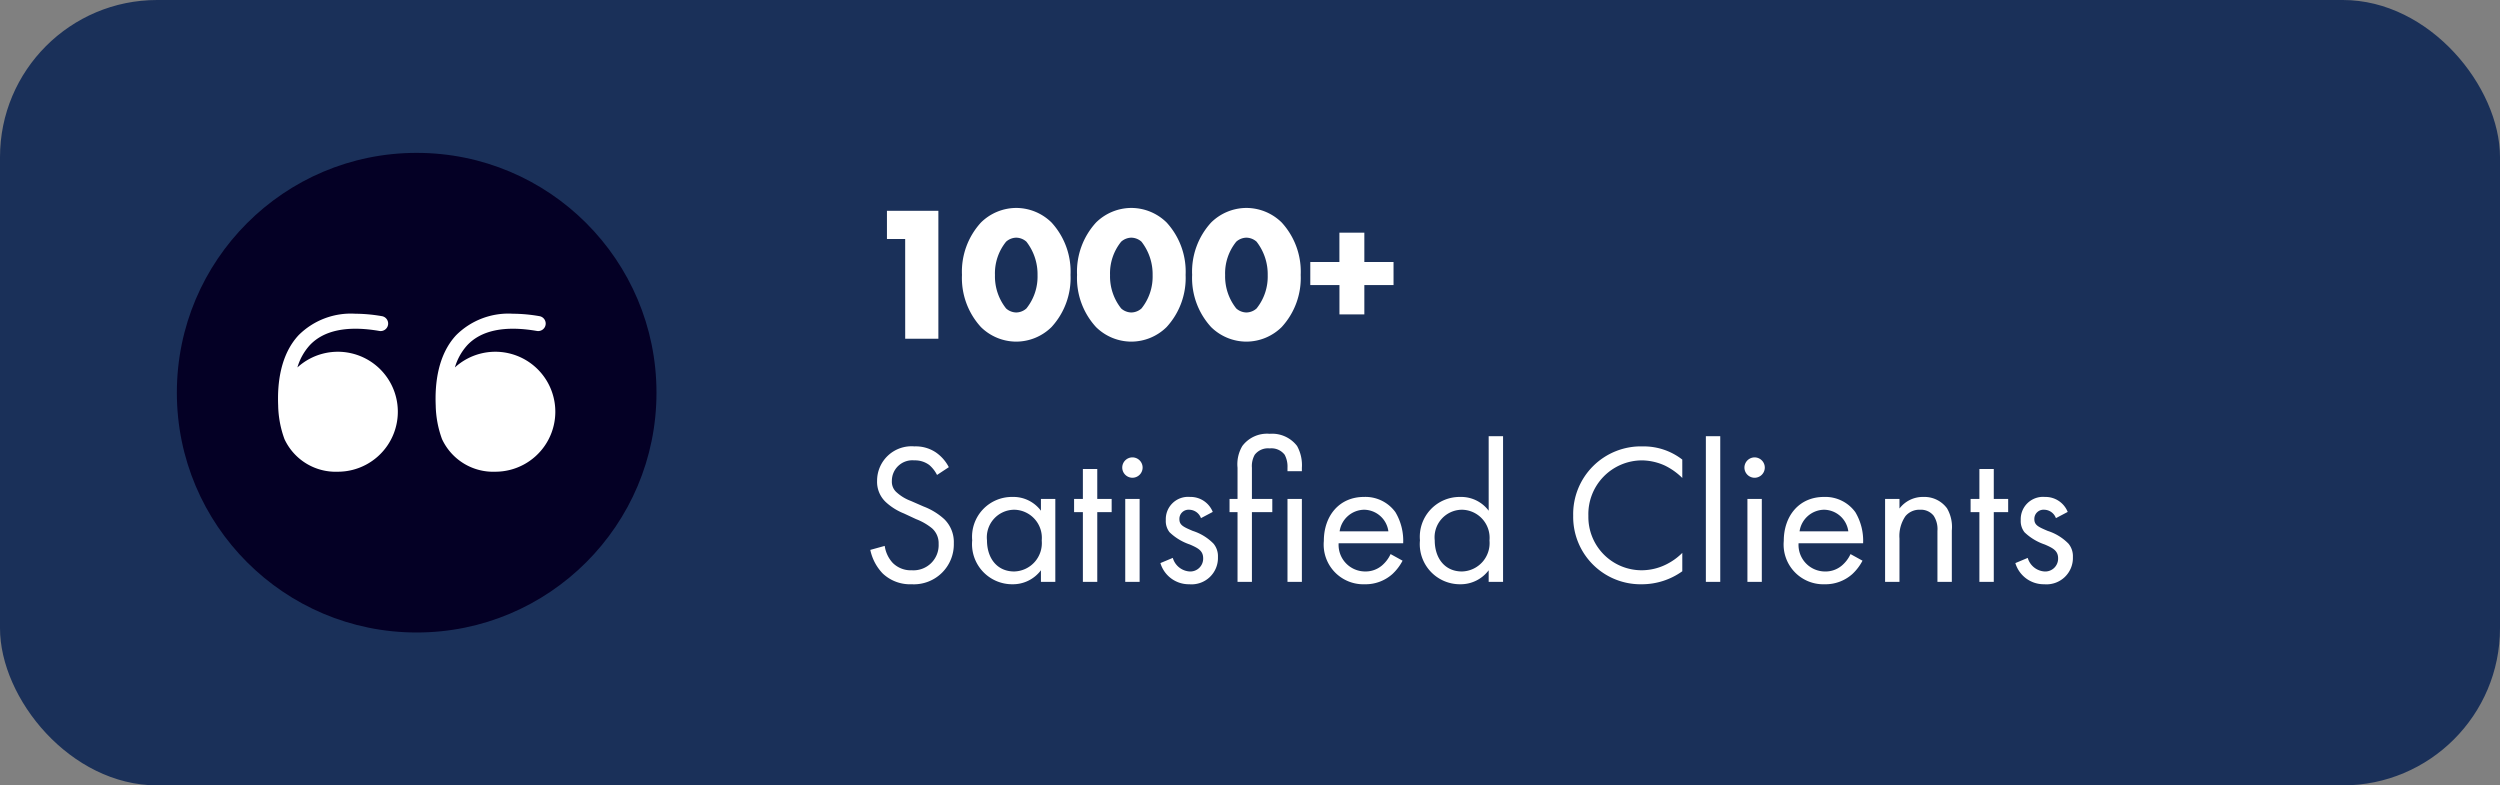 <svg xmlns="http://www.w3.org/2000/svg" width="234.61" height="73.703" viewBox="0 0 234.61 73.703">
  <rect x="0" y="0" width="234.61" height="73.703" fill="#808080" stroke="none"/>
  <g id="Group_64" data-name="Group 64" transform="translate(-1433.858 -2018.612)">
    <rect id="Rectangle_72" data-name="Rectangle 72" width="234.61" height="73.703" rx="14.75" transform="translate(1433.858 2018.612)" fill="#1a3059"/>
    <circle id="Ellipse_6" data-name="Ellipse 6" cx="22.505" cy="22.505" r="22.505" transform="translate(1450.455 2032.958)" fill="#040025"/>
    <path id="Path_210" data-name="Path 210" d="M4.212,0H7.326V-12.006H2.5V-9.36H4.21ZM14.634-9.486a1.465,1.465,0,0,1,.954.378,4.975,4.975,0,0,1,1.044,3.15,4.777,4.777,0,0,1-1.044,3.114,1.465,1.465,0,0,1-.954.378,1.465,1.465,0,0,1-.954-.378,4.836,4.836,0,0,1-1.044-3.132A4.717,4.717,0,0,1,13.68-9.108a1.465,1.465,0,0,1,.954-.378Zm5.094,3.492a6.821,6.821,0,0,0-1.782-4.914,4.737,4.737,0,0,0-3.312-1.368,4.737,4.737,0,0,0-3.312,1.368A6.821,6.821,0,0,0,9.54-5.994a6.806,6.806,0,0,0,1.782,4.9A4.737,4.737,0,0,0,14.634.27,4.737,4.737,0,0,0,17.946-1.1a6.806,6.806,0,0,0,1.782-4.894Zm5.706-3.492a1.465,1.465,0,0,1,.954.378,4.975,4.975,0,0,1,1.044,3.15,4.777,4.777,0,0,1-1.044,3.114,1.465,1.465,0,0,1-.954.378,1.465,1.465,0,0,1-.954-.378,4.836,4.836,0,0,1-1.044-3.132A4.717,4.717,0,0,1,24.48-9.108a1.465,1.465,0,0,1,.954-.378Zm5.094,3.492a6.821,6.821,0,0,0-1.782-4.914,4.737,4.737,0,0,0-3.312-1.368,4.737,4.737,0,0,0-3.312,1.368A6.821,6.821,0,0,0,20.34-5.994a6.806,6.806,0,0,0,1.782,4.9A4.737,4.737,0,0,0,25.434.27,4.737,4.737,0,0,0,28.746-1.1a6.806,6.806,0,0,0,1.782-4.894Zm5.706-3.492a1.465,1.465,0,0,1,.954.378,4.975,4.975,0,0,1,1.044,3.15,4.777,4.777,0,0,1-1.044,3.114,1.465,1.465,0,0,1-.954.378,1.465,1.465,0,0,1-.954-.378,4.836,4.836,0,0,1-1.044-3.132A4.717,4.717,0,0,1,35.28-9.108a1.465,1.465,0,0,1,.954-.378Zm5.094,3.492a6.821,6.821,0,0,0-1.782-4.914,4.737,4.737,0,0,0-3.312-1.368,4.737,4.737,0,0,0-3.312,1.368A6.821,6.821,0,0,0,31.14-5.994a6.806,6.806,0,0,0,1.782,4.9A4.737,4.737,0,0,0,36.234.27,4.737,4.737,0,0,0,39.546-1.1a6.806,6.806,0,0,0,1.782-4.894Zm.9.954h2.736v2.754H47.3V-5.04h2.74V-7.2H47.3V-9.954H44.96V-7.2H42.228Z" transform="translate(1514.593 2050.402)" fill="#fff"/>
    <path id="Path_209" data-name="Path 209" d="M8.306-10.762A3.783,3.783,0,0,0,7.088-12.15a3.388,3.388,0,0,0-2.006-.563,3.231,3.231,0,0,0-2.463.841A3.231,3.231,0,0,0,1.575-9.488a2.6,2.6,0,0,0,.863,2.044A5.536,5.536,0,0,0,4.106-6.413l1.125.525a5.457,5.457,0,0,1,1.5.863A1.866,1.866,0,0,1,7.35-3.563a2.367,2.367,0,0,1-.7,1.8,2.367,2.367,0,0,1-1.809.676,2.39,2.39,0,0,1-1.8-.694,2.951,2.951,0,0,1-.75-1.594L.938-3A4.533,4.533,0,0,0,2.1-.788,3.73,3.73,0,0,0,4.819.225,3.752,3.752,0,0,0,7.639-.83,3.752,3.752,0,0,0,8.775-3.619a3.01,3.01,0,0,0-.9-2.269A6.075,6.075,0,0,0,5.944-7.069l-1.2-.525a4.084,4.084,0,0,1-1.313-.787,1.311,1.311,0,0,1-.469-1.087,1.919,1.919,0,0,1,.62-1.433,1.919,1.919,0,0,1,1.48-.5,2.25,2.25,0,0,1,1.406.431,3.013,3.013,0,0,1,.731.938ZM16.95-6.675a3.219,3.219,0,0,0-2.663-1.294,3.74,3.74,0,0,0-2.8,1.191A3.74,3.74,0,0,0,10.5-3.9a3.767,3.767,0,0,0,.975,2.906A3.767,3.767,0,0,0,14.288.225,3.282,3.282,0,0,0,16.95-1.088V0H18.3V-7.781H16.95Zm-2.513-.094a2.636,2.636,0,0,1,1.927.877,2.636,2.636,0,0,1,.661,2.011,2.661,2.661,0,0,1-.662,2.015,2.661,2.661,0,0,1-1.925.891c-1.612,0-2.55-1.256-2.55-2.925a2.586,2.586,0,0,1,.638-2,2.586,2.586,0,0,1,1.912-.868Zm9.15.225V-7.781h-1.35v-2.812h-1.35v2.812h-.825v1.238h.825V0h1.35V-6.544Zm1.275-1.238V0h1.35V-7.781Zm-.281-2.944a.96.96,0,0,0,.956.956.96.96,0,0,0,.956-.956.96.96,0,0,0-.956-.956.96.96,0,0,0-.956.957Zm8.494,4.162A2.244,2.244,0,0,0,30.938-7.97a2.092,2.092,0,0,0-1.627.574,2.092,2.092,0,0,0-.642,1.6,1.69,1.69,0,0,0,.356,1.144,5.076,5.076,0,0,0,1.894,1.144c.731.319,1.256.563,1.256,1.294a1.208,1.208,0,0,1-.366.9,1.208,1.208,0,0,1-.909.339A1.761,1.761,0,0,1,29.325-2.25l-1.163.487A2.783,2.783,0,0,0,30.881.225a2.475,2.475,0,0,0,1.913-.673,2.475,2.475,0,0,0,.768-1.877,1.842,1.842,0,0,0-.412-1.256,4.731,4.731,0,0,0-1.95-1.2c-.881-.375-1.256-.544-1.256-1.106a.86.86,0,0,1,.271-.651.86.86,0,0,1,.667-.23,1.193,1.193,0,0,1,1.087.788Zm5.588.019V-7.781H36.75v-2.925a2.151,2.151,0,0,1,.263-1.219,1.566,1.566,0,0,1,1.406-.6,1.566,1.566,0,0,1,1.406.6,2.358,2.358,0,0,1,.263,1.219v.319h1.35v-.319a3.7,3.7,0,0,0-.45-2.044,2.943,2.943,0,0,0-2.569-1.144A2.9,2.9,0,0,0,35.85-12.75a3.349,3.349,0,0,0-.45,2.044v2.925h-.75v1.238h.75V0h1.35V-6.544Zm1.425-1.238V0h1.35V-7.781Zm9.675,5.175a3.1,3.1,0,0,1-.806,1.069,2.366,2.366,0,0,1-1.594.563,2.492,2.492,0,0,1-1.807-.789,2.492,2.492,0,0,1-.668-1.855h6.056a5.224,5.224,0,0,0-.731-2.925A3.481,3.481,0,0,0,47.269-7.97c-2.344,0-3.769,1.8-3.769,4.125a3.724,3.724,0,0,0,1,2.906A3.724,3.724,0,0,0,47.344.225a3.777,3.777,0,0,0,2.588-.956,4.655,4.655,0,0,0,.956-1.256ZM44.981-4.744a2.365,2.365,0,0,1,2.288-2.025,2.329,2.329,0,0,1,2.287,2.025ZM58.969-6.675a3.219,3.219,0,0,0-2.662-1.294,3.74,3.74,0,0,0-2.8,1.191A3.74,3.74,0,0,0,52.519-3.9a3.767,3.767,0,0,0,.975,2.906A3.767,3.767,0,0,0,56.306.225a3.282,3.282,0,0,0,2.662-1.313V0h1.35V-13.669h-1.35Zm-2.513-.094a2.636,2.636,0,0,1,1.927.877,2.636,2.636,0,0,1,.661,2.011,2.661,2.661,0,0,1-.662,2.015,2.661,2.661,0,0,1-1.926.891c-1.612,0-2.55-1.256-2.55-2.925a2.586,2.586,0,0,1,.638-2A2.586,2.586,0,0,1,56.456-6.769Zm20.681-4.706a5.894,5.894,0,0,0-3.694-1.237,6.357,6.357,0,0,0-4.67,1.846A6.357,6.357,0,0,0,66.9-6.206a6.322,6.322,0,0,0,1.864,4.594A6.322,6.322,0,0,0,73.369.225,6.512,6.512,0,0,0,77.138-.994V-2.719a5.688,5.688,0,0,1-1.444,1.05,5.2,5.2,0,0,1-2.325.581,5,5,0,0,1-3.6-1.484,5,5,0,0,1-1.444-3.616,5.045,5.045,0,0,1,1.41-3.669A5.045,5.045,0,0,1,73.35-11.4a5.327,5.327,0,0,1,2.156.488A6.164,6.164,0,0,1,77.138-9.75Zm2.213-2.194V0H80.7V-13.669Zm3.9,5.888V0H84.6V-7.781Zm-.281-2.944a.96.96,0,0,0,.956.956.96.96,0,0,0,.956-.956.96.96,0,0,0-.956-.956.96.96,0,0,0-.956.956Zm9.956,8.119a3.1,3.1,0,0,1-.806,1.069,2.366,2.366,0,0,1-1.594.563,2.492,2.492,0,0,1-1.807-.789,2.492,2.492,0,0,1-.668-1.856h6.056a5.224,5.224,0,0,0-.731-2.925,3.481,3.481,0,0,0-2.944-1.425c-2.344,0-3.769,1.8-3.769,4.125a3.724,3.724,0,0,0,1,2.9A3.724,3.724,0,0,0,90.506.225a3.777,3.777,0,0,0,2.588-.956,4.655,4.655,0,0,0,.956-1.256ZM88.144-4.744a2.365,2.365,0,0,1,2.287-2.025,2.329,2.329,0,0,1,2.287,2.025ZM96.169,0h1.35V-4.069a3.278,3.278,0,0,1,.563-2.1,1.7,1.7,0,0,1,1.369-.6,1.527,1.527,0,0,1,1.275.563,2.288,2.288,0,0,1,.356,1.425V0h1.35V-4.819a3.47,3.47,0,0,0-.45-2.081A2.639,2.639,0,0,0,99.75-7.969a2.745,2.745,0,0,0-2.231,1.087v-.9h-1.35Zm11.55-6.544V-7.781h-1.35v-2.812h-1.35v2.812h-.825v1.238h.825V0h1.35V-6.544Zm5.588-.019a2.244,2.244,0,0,0-2.138-1.406,2.092,2.092,0,0,0-1.627.574,2.092,2.092,0,0,0-.642,1.6,1.69,1.69,0,0,0,.356,1.144,5.076,5.076,0,0,0,1.894,1.144c.731.319,1.256.563,1.256,1.294a1.208,1.208,0,0,1-.366.9,1.208,1.208,0,0,1-.909.339,1.761,1.761,0,0,1-1.575-1.275l-1.162.487A2.783,2.783,0,0,0,111.113.225a2.475,2.475,0,0,0,1.913-.673,2.475,2.475,0,0,0,.768-1.877,1.842,1.842,0,0,0-.412-1.256,4.731,4.731,0,0,0-1.95-1.2c-.881-.375-1.256-.544-1.256-1.106a.86.86,0,0,1,.271-.651.86.86,0,0,1,.667-.23,1.193,1.193,0,0,1,1.087.788Z" transform="translate(1514.593 2073.216)" fill="#fff"/>
    <g id="Group_63" data-name="Group 63" transform="translate(448 -51)">
      <path id="Path_40" data-name="Path 40" d="M1021.46,2100.67c-3.022-.52-5.224-.065-6.544,1.351a5.329,5.329,0,0,0-1.149,2.074,5.629,5.629,0,1,1,3.794,9.785,5.294,5.294,0,0,1-5.01-3.067,9.707,9.707,0,0,1-.589-3.169c-.084-2.036.2-4.735,1.92-6.579a6.941,6.941,0,0,1,5.329-2.011,14.761,14.761,0,0,1,2.488.228.7.7,0,1,1-.239,1.388Z" fill="#fff"/>
      <path id="Path_41" data-name="Path 41" d="M1036.24,2100.67c-3.022-.52-5.224-.065-6.545,1.351a5.355,5.355,0,0,0-1.149,2.074,5.629,5.629,0,1,1,3.8,9.785,5.294,5.294,0,0,1-5.01-3.067,9.706,9.706,0,0,1-.589-3.169c-.084-2.036.2-4.735,1.92-6.579a6.941,6.941,0,0,1,5.329-2.011,14.761,14.761,0,0,1,2.488.228.7.7,0,0,1-.239,1.388Z" fill="#fff"/>
    </g>
  </g>
</svg>
